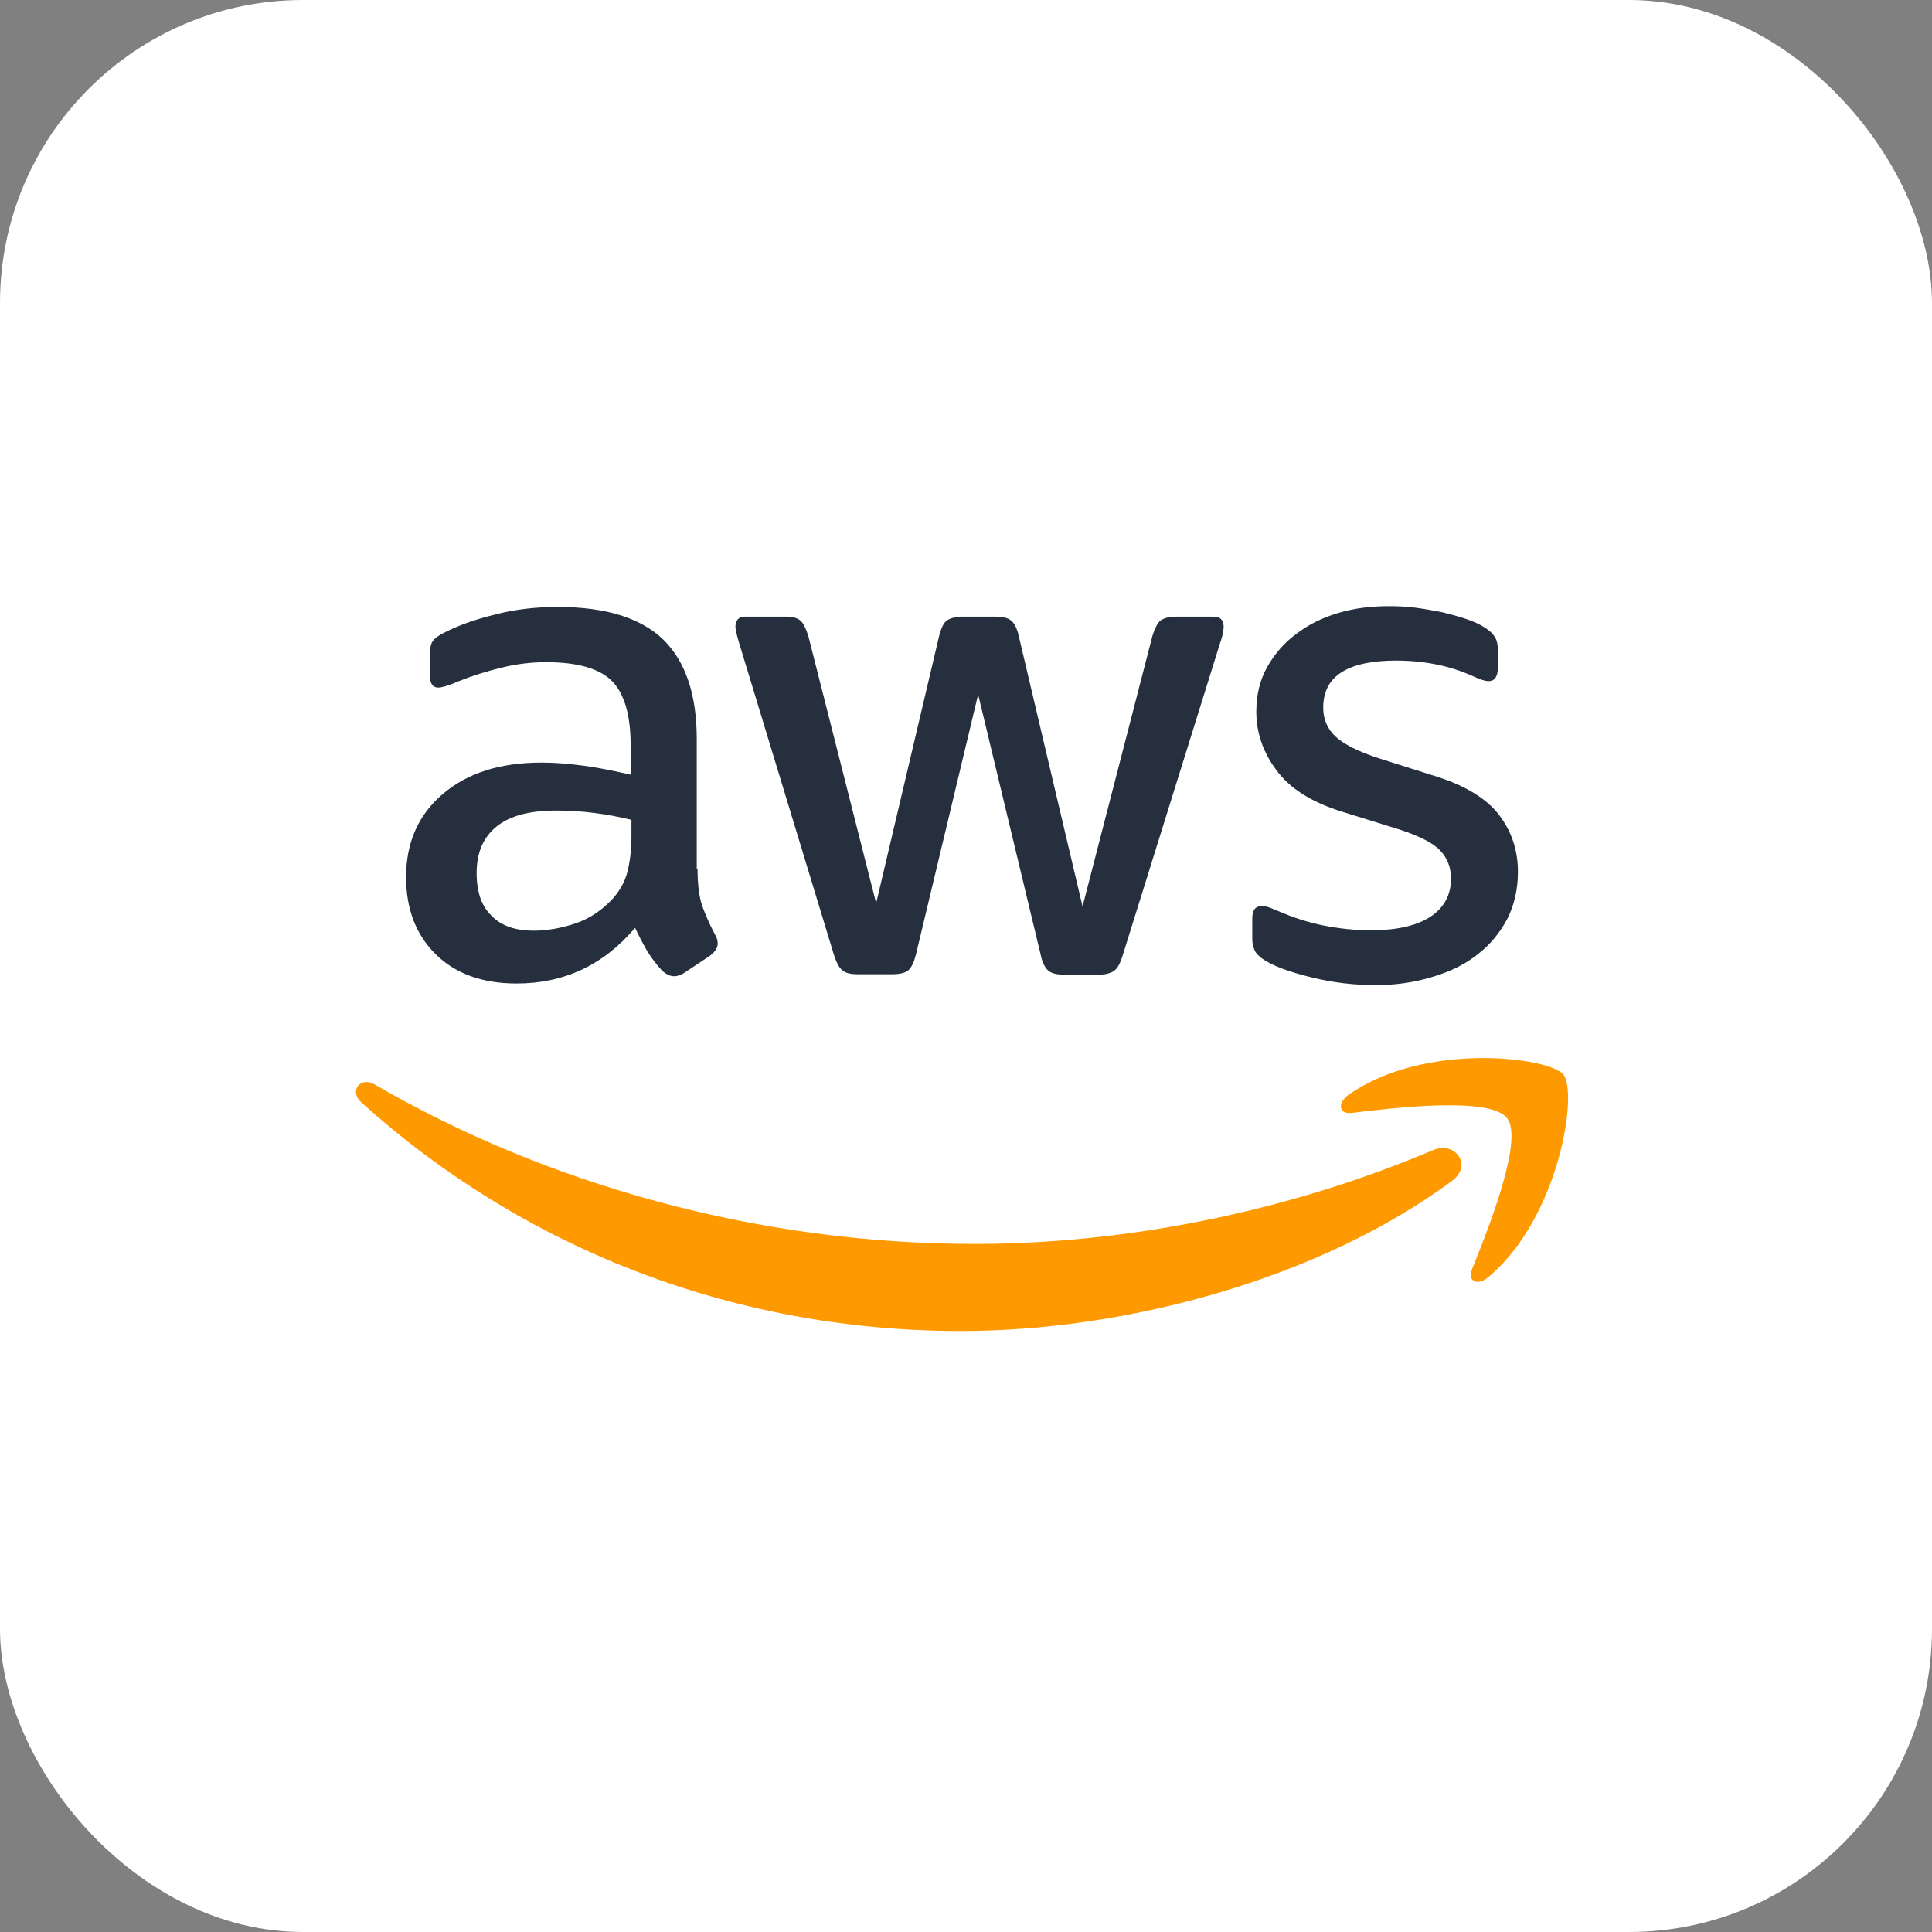 <svg width="255" height="255" viewBox="0 0 255 255" fill="none" xmlns="http://www.w3.org/2000/svg">
<rect x="0" y="0" width="255" height="255" fill="#808080" stroke="none"/>
<rect width="255" height="255" rx="40" fill="white"/>
<g clip-path="url(#clip0_5363_3931)">
<path d="M92.068 114.75C92.068 116.719 92.281 118.315 92.653 119.486C93.079 120.657 93.611 121.934 94.356 123.317C94.622 123.743 94.729 124.169 94.729 124.541C94.729 125.073 94.409 125.605 93.718 126.137L90.365 128.372C89.887 128.691 89.408 128.851 88.982 128.851C88.45 128.851 87.918 128.585 87.386 128.106C86.641 127.308 86.002 126.456 85.47 125.605C84.938 124.701 84.406 123.69 83.821 122.466C79.671 127.361 74.456 129.809 68.177 129.809C63.708 129.809 60.143 128.532 57.535 125.978C54.928 123.424 53.598 120.018 53.598 115.761C53.598 111.239 55.194 107.567 58.44 104.8C61.686 102.033 65.996 100.65 71.476 100.65C73.285 100.65 75.148 100.81 77.116 101.076C79.085 101.342 81.107 101.767 83.236 102.246V98.362C83.236 94.318 82.384 91.498 80.735 89.849C79.032 88.199 76.159 87.401 72.061 87.401C70.199 87.401 68.284 87.614 66.315 88.093C64.346 88.572 62.431 89.157 60.568 89.902C59.717 90.274 59.078 90.487 58.706 90.594C58.334 90.7 58.068 90.753 57.855 90.753C57.11 90.753 56.737 90.221 56.737 89.104V86.496C56.737 85.645 56.844 85.007 57.11 84.634C57.376 84.262 57.855 83.889 58.6 83.517C60.462 82.559 62.697 81.761 65.304 81.122C67.911 80.431 70.678 80.111 73.605 80.111C79.936 80.111 84.566 81.548 87.545 84.421C90.472 87.294 91.962 91.658 91.962 97.511V114.75H92.068ZM70.465 122.838C72.221 122.838 74.03 122.519 75.946 121.881C77.861 121.242 79.564 120.071 81.001 118.475C81.852 117.464 82.49 116.347 82.81 115.07C83.129 113.793 83.342 112.25 83.342 110.441V108.206C81.799 107.833 80.149 107.514 78.447 107.301C76.744 107.088 75.094 106.982 73.445 106.982C69.88 106.982 67.273 107.674 65.517 109.11C63.761 110.547 62.91 112.569 62.91 115.229C62.91 117.73 63.548 119.593 64.878 120.87C66.155 122.2 68.018 122.838 70.465 122.838ZM113.192 128.585C112.234 128.585 111.596 128.425 111.17 128.053C110.745 127.734 110.372 126.989 110.053 125.978L97.549 84.847C97.23 83.783 97.07 83.091 97.07 82.719C97.07 81.867 97.496 81.388 98.347 81.388H103.561C104.572 81.388 105.264 81.548 105.637 81.92C106.062 82.24 106.381 82.985 106.701 83.996L115.64 119.22L123.94 83.996C124.207 82.931 124.526 82.24 124.951 81.92C125.377 81.601 126.122 81.388 127.08 81.388H131.337C132.348 81.388 133.039 81.548 133.465 81.92C133.891 82.24 134.263 82.985 134.476 83.996L142.883 119.646L152.088 83.996C152.407 82.931 152.78 82.24 153.152 81.92C153.578 81.601 154.27 81.388 155.227 81.388H160.176C161.027 81.388 161.506 81.814 161.506 82.719C161.506 82.985 161.453 83.251 161.4 83.57C161.347 83.889 161.24 84.315 161.027 84.9L148.204 126.031C147.885 127.095 147.512 127.787 147.086 128.106C146.661 128.425 145.969 128.638 145.065 128.638H140.489C139.478 128.638 138.786 128.478 138.36 128.106C137.935 127.734 137.562 127.042 137.349 125.978L129.102 91.658L120.908 125.924C120.642 126.989 120.322 127.68 119.897 128.053C119.471 128.425 118.726 128.585 117.768 128.585H113.192ZM181.566 130.022C178.799 130.022 176.032 129.702 173.372 129.064C170.711 128.425 168.636 127.734 167.253 126.935C166.401 126.456 165.816 125.924 165.603 125.446C165.39 124.967 165.284 124.435 165.284 123.956V121.242C165.284 120.125 165.71 119.593 166.508 119.593C166.827 119.593 167.146 119.646 167.466 119.752C167.785 119.859 168.264 120.071 168.796 120.284C170.605 121.082 172.574 121.721 174.649 122.147C176.777 122.572 178.852 122.785 180.981 122.785C184.333 122.785 186.94 122.2 188.749 121.029C190.558 119.859 191.516 118.156 191.516 115.974C191.516 114.484 191.037 113.261 190.079 112.25C189.122 111.239 187.313 110.334 184.705 109.483L176.99 107.088C173.106 105.865 170.232 104.055 168.477 101.661C166.721 99.32 165.816 96.713 165.816 93.946C165.816 91.711 166.295 89.742 167.253 88.04C168.211 86.337 169.488 84.847 171.084 83.676C172.68 82.453 174.489 81.548 176.618 80.909C178.746 80.271 180.981 80.005 183.322 80.005C184.493 80.005 185.716 80.058 186.887 80.218C188.111 80.377 189.228 80.59 190.346 80.803C191.41 81.069 192.421 81.335 193.378 81.654C194.336 81.974 195.081 82.293 195.613 82.612C196.358 83.038 196.89 83.463 197.21 83.942C197.529 84.368 197.688 84.953 197.688 85.698V88.199C197.688 89.317 197.263 89.902 196.465 89.902C196.039 89.902 195.347 89.689 194.443 89.263C191.41 87.88 188.004 87.188 184.226 87.188C181.194 87.188 178.799 87.667 177.15 88.678C175.5 89.689 174.649 91.232 174.649 93.414C174.649 94.903 175.181 96.18 176.245 97.191C177.309 98.202 179.278 99.213 182.098 100.118L189.654 102.512C193.485 103.736 196.252 105.439 197.901 107.62C199.551 109.802 200.349 112.303 200.349 115.07C200.349 117.358 199.87 119.433 198.965 121.242C198.008 123.051 196.731 124.647 195.081 125.924C193.432 127.255 191.463 128.212 189.175 128.904C186.781 129.649 184.28 130.022 181.566 130.022Z" fill="#252F3E"/>
<path d="M191.623 155.881C174.117 168.811 148.683 175.675 126.814 175.675C96.165 175.675 68.55 164.341 47.692 145.505C46.042 144.015 47.532 141.993 49.501 143.164C72.061 156.254 99.89 164.182 128.676 164.182C148.097 164.182 169.434 160.138 189.069 151.837C191.995 150.507 194.496 153.753 191.623 155.881Z" fill="#FF9900"/>
<path d="M198.912 147.581C196.677 144.707 184.12 146.197 178.427 146.889C176.724 147.102 176.458 145.612 178.001 144.495C188.004 137.471 204.446 139.493 206.361 141.834C208.277 144.229 205.829 160.67 196.465 168.545C195.028 169.769 193.644 169.13 194.283 167.534C196.411 162.266 201.147 150.401 198.912 147.581Z" fill="#FF9900"/>
</g>
<defs>
<clipPath id="clip0_5363_3931">
<rect width="160" height="95.68" fill="white" transform="translate(47 80)"/>
</clipPath>
</defs>
</svg>
